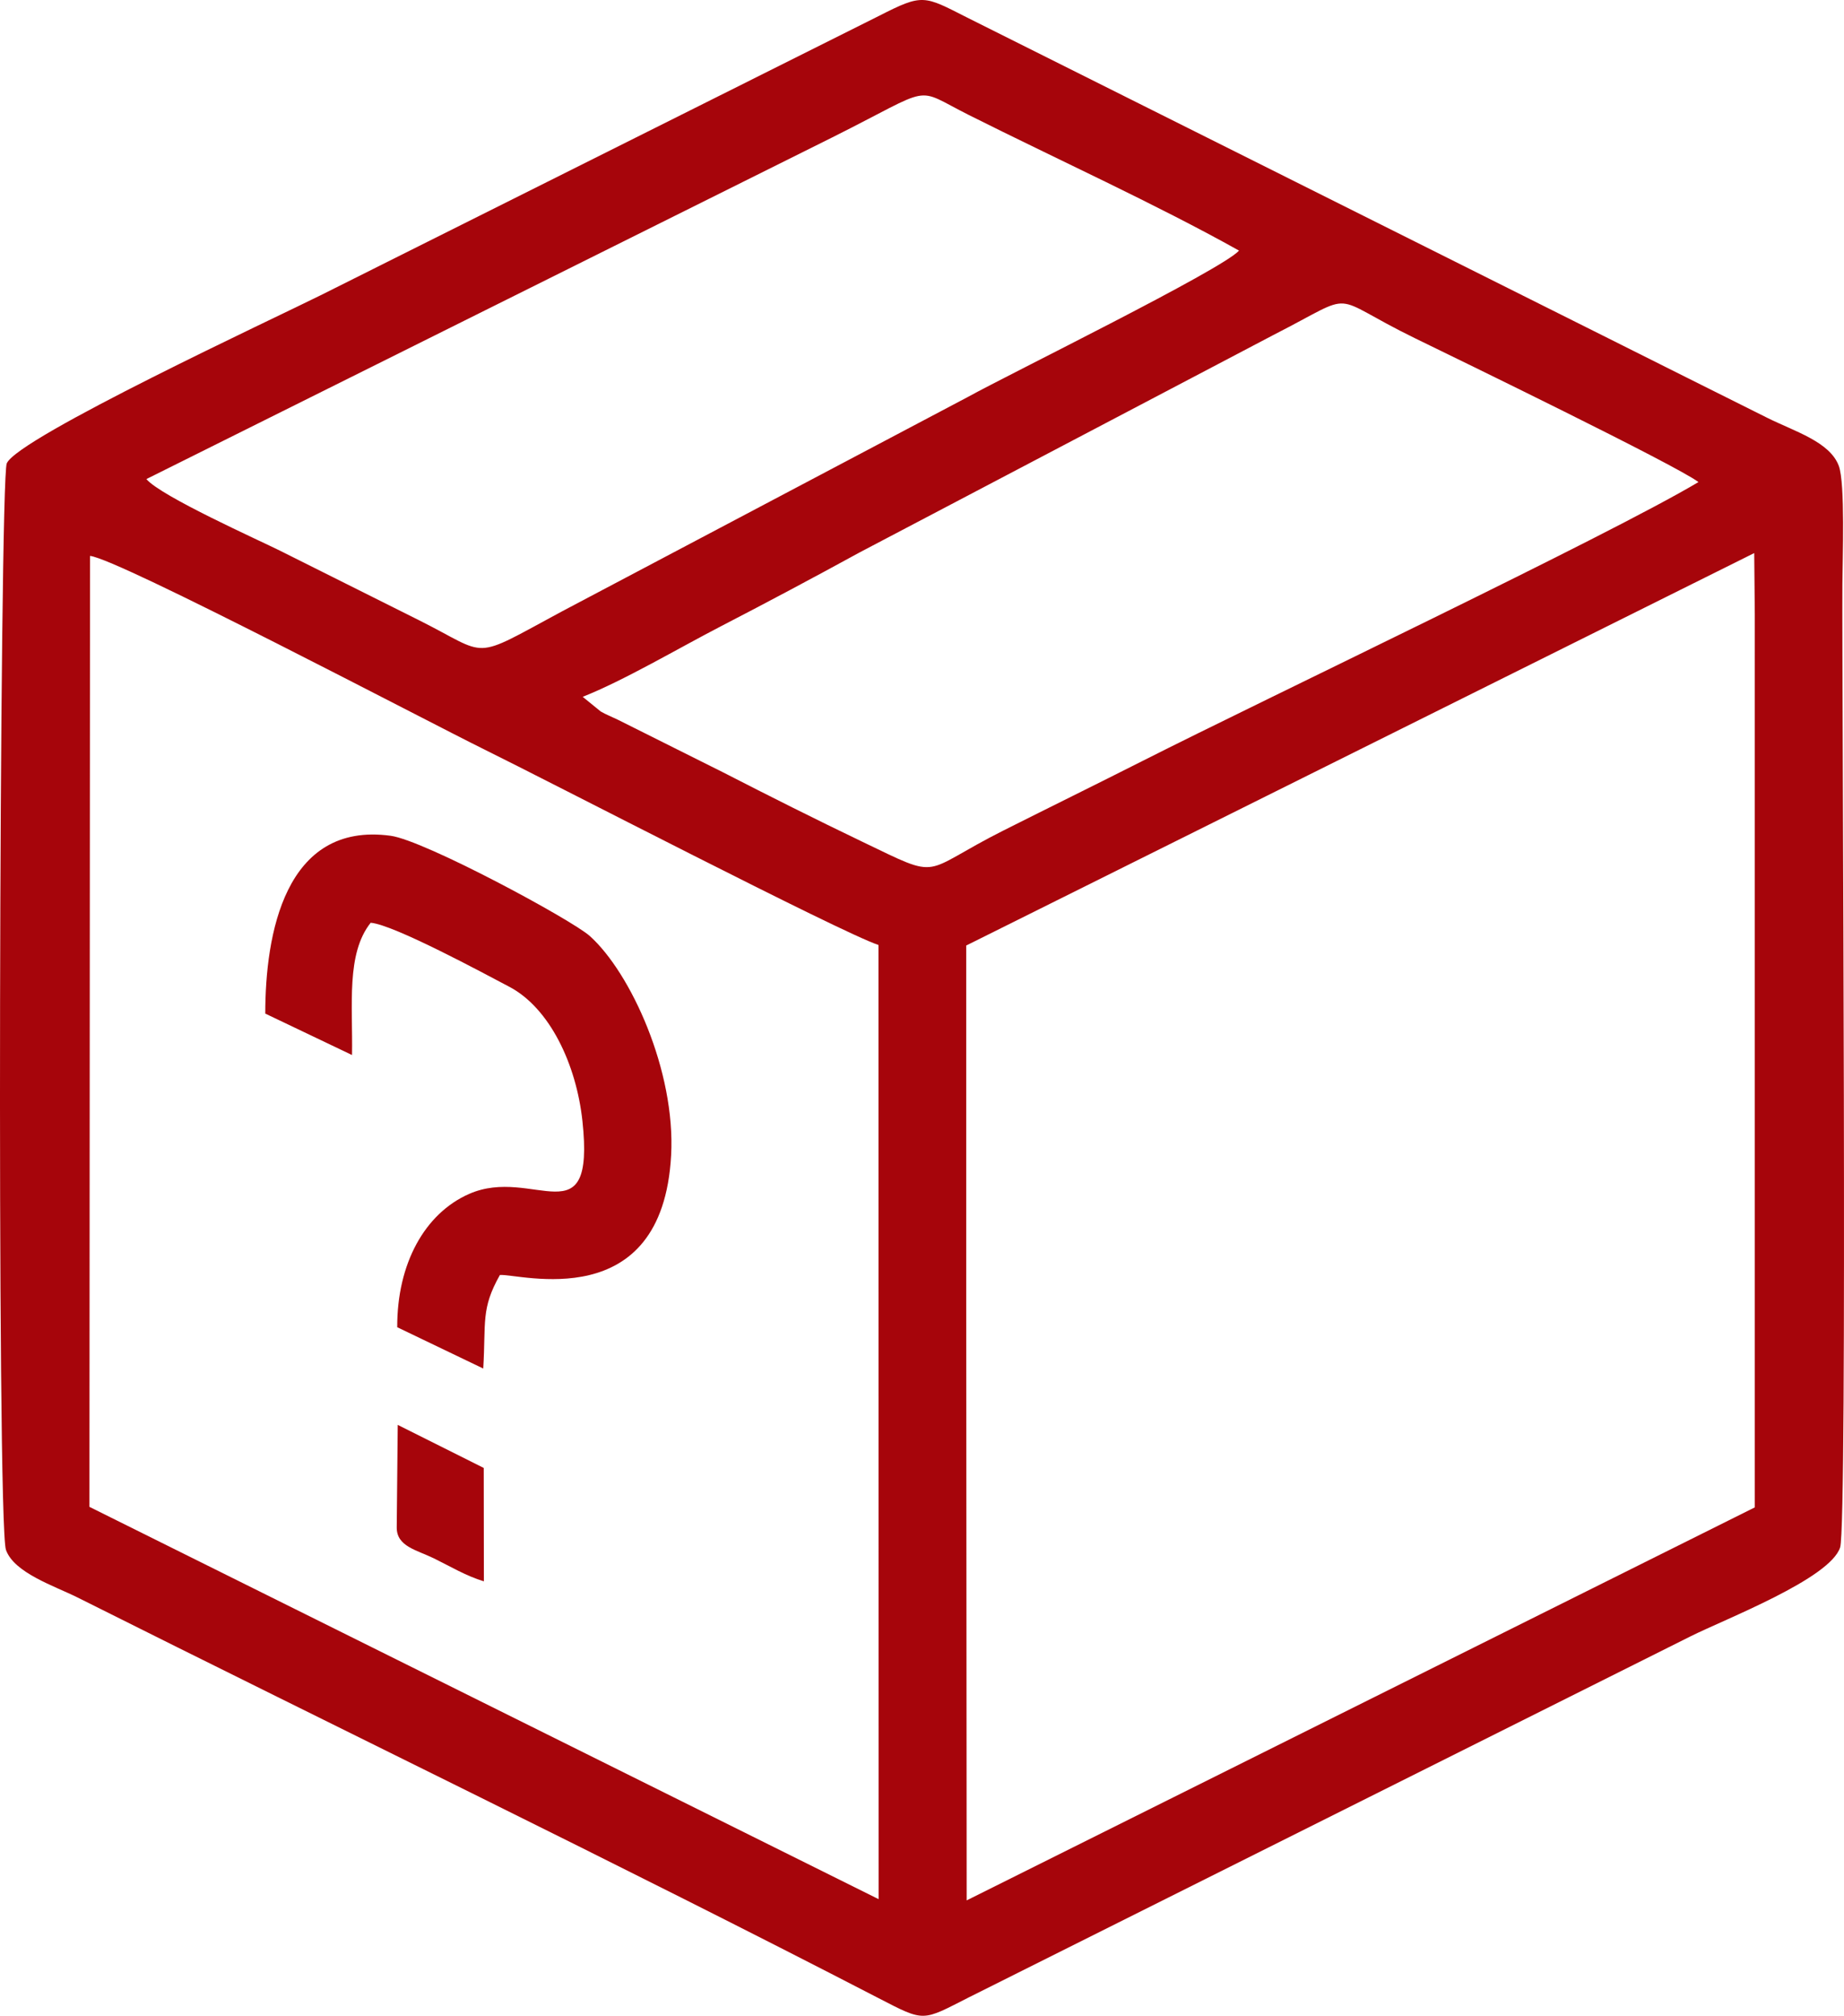<?xml version="1.0" encoding="UTF-8"?>
<!DOCTYPE svg PUBLIC "-//W3C//DTD SVG 1.1//EN" "http://www.w3.org/Graphics/SVG/1.1/DTD/svg11.dtd">
<!-- Creator: CorelDRAW -->
<svg xmlns="http://www.w3.org/2000/svg" xml:space="preserve" width="131.077mm" height="143.226mm" version="1.1" style="shape-rendering:geometricPrecision; text-rendering:geometricPrecision; image-rendering:optimizeQuality; fill-rule:evenodd; clip-rule:evenodd"
viewBox="0 0 7577.27 8279.53"
 xmlns:xlink="http://www.w3.org/1999/xlink"
 xmlns:xodm="http://www.corel.com/coreldraw/odm/2003">
 <defs>
  <style type="text/css">
   <![CDATA[
    .fil0 {fill:#A6050B}
   ]]>
  </style>
 </defs>
 <g id="Layer_x0020_1">
  <g id="_2640432925552">
   <path class="fil0" d="M3972.17 7805.54l-1.84 -2469.53 0.01 -713.76 -0.03 -738.65 3238.04 -1611.95 2.34 250.1 -0.03 469.05 0.06 3200.54 -3238.54 1614.21zm-3602.23 -5522.15c111.23,9.06 1398.36,685.85 1618.05,793.84 271.67,133.55 1465.13,752.04 1621.77,804.18l0.65 3919.13 -3242.91 -1611.36 2.44 -3905.78zm2024.46 578.68c170.41,-67.44 394.17,-199.81 567.2,-289.33 197.11,-101.99 377.79,-198.24 571.64,-304.23l1698.91 -892.35c359.26,-183.04 212.78,-166.8 584.26,14.08 175.65,85.53 1067.83,518.77 1162.85,589.75 -370.89,220.98 -1777.81,889.21 -2283.67,1145.11 -194.71,98.49 -375.59,187.2 -571.06,285.45 -348.22,175.03 -246.35,207.58 -580.82,46.95 -198.1,-95.14 -377.66,-185.31 -571.75,-284.86l-435.03 -217.42c-23.03,-11.2 -43.67,-18.83 -68.34,-32.82l-74.2 -60.32zm1025.76 -2297.84c428.07,-214.04 328.04,-208.73 561.01,-91.88 363.03,182.08 766.77,365.12 1110.21,556.98 -72.32,79.57 -939.99,504.94 -1114.98,601.49l-1667.89 880.71c-380,204.66 -291.99,183.32 -587.28,35.67 -190.53,-95.27 -380.44,-190.22 -571.01,-285.51 -83.24,-41.62 -488.82,-222.91 -548.74,-293.96l2818.67 -1403.51zm4141.29 5791.44c30.79,-95.95 6.69,-3532.54 9.22,-3956.29 0.61,-101.39 11.95,-414.31 -14.76,-485.88 -36.92,-98.92 -180.6,-140.98 -293.14,-196.97 -222.04,-110.48 -430.18,-215.1 -652.57,-326.3l-2637.45 -1318.87c-176.66,-89.42 -179.83,-98.3 -359.6,-6.72l-2297.44 1149.02c-174.83,87.42 -1242.2,583.63 -1287.92,689.56 -29.98,69.46 -42.16,4353.79 -3.28,4462.78 33.89,95.01 200.58,148.58 294.4,195.56 1080.67,541.21 2230.5,1097.19 3290.18,1645.04 192.98,99.77 178.2,95.72 373.15,-3.24l2963.75 -1481.97c142.99,-71.49 574.1,-236.85 615.45,-365.72z"/>
   <path class="fil0" d="M1090.04 4163.18l356.51 170.17c3.54,-204.84 -24.83,-415.97 76.66,-543.29 95.21,7.77 466.46,208.88 569.08,262.66 166.14,87.09 275.82,318.07 300.97,551.43 52.88,490.67 -201.12,182.9 -466.06,299.88 -181,79.92 -295.76,284.97 -294.94,547.33l353.48 169.68c11.44,-190.74 -10.24,-244.68 68.42,-384.18 78.29,-6.87 667.46,171.56 703.59,-491.53 18.89,-346.63 -166.52,-750.4 -334.18,-900.82 -73.86,-66.26 -678.36,-392.64 -818.35,-411.7 -436.31,-59.39 -515.15,408.31 -515.18,730.38z"/>
   <path class="fil0" d="M1630.22 6274.1c-0.06,78.17 82.1,91.99 152.86,126.74 67.35,33.08 133.25,72.75 205.29,94.19l-0.62 -465.72 -353.42 -176.83 -4.1 421.63z"/>
  </g>
 </g>
</svg>
